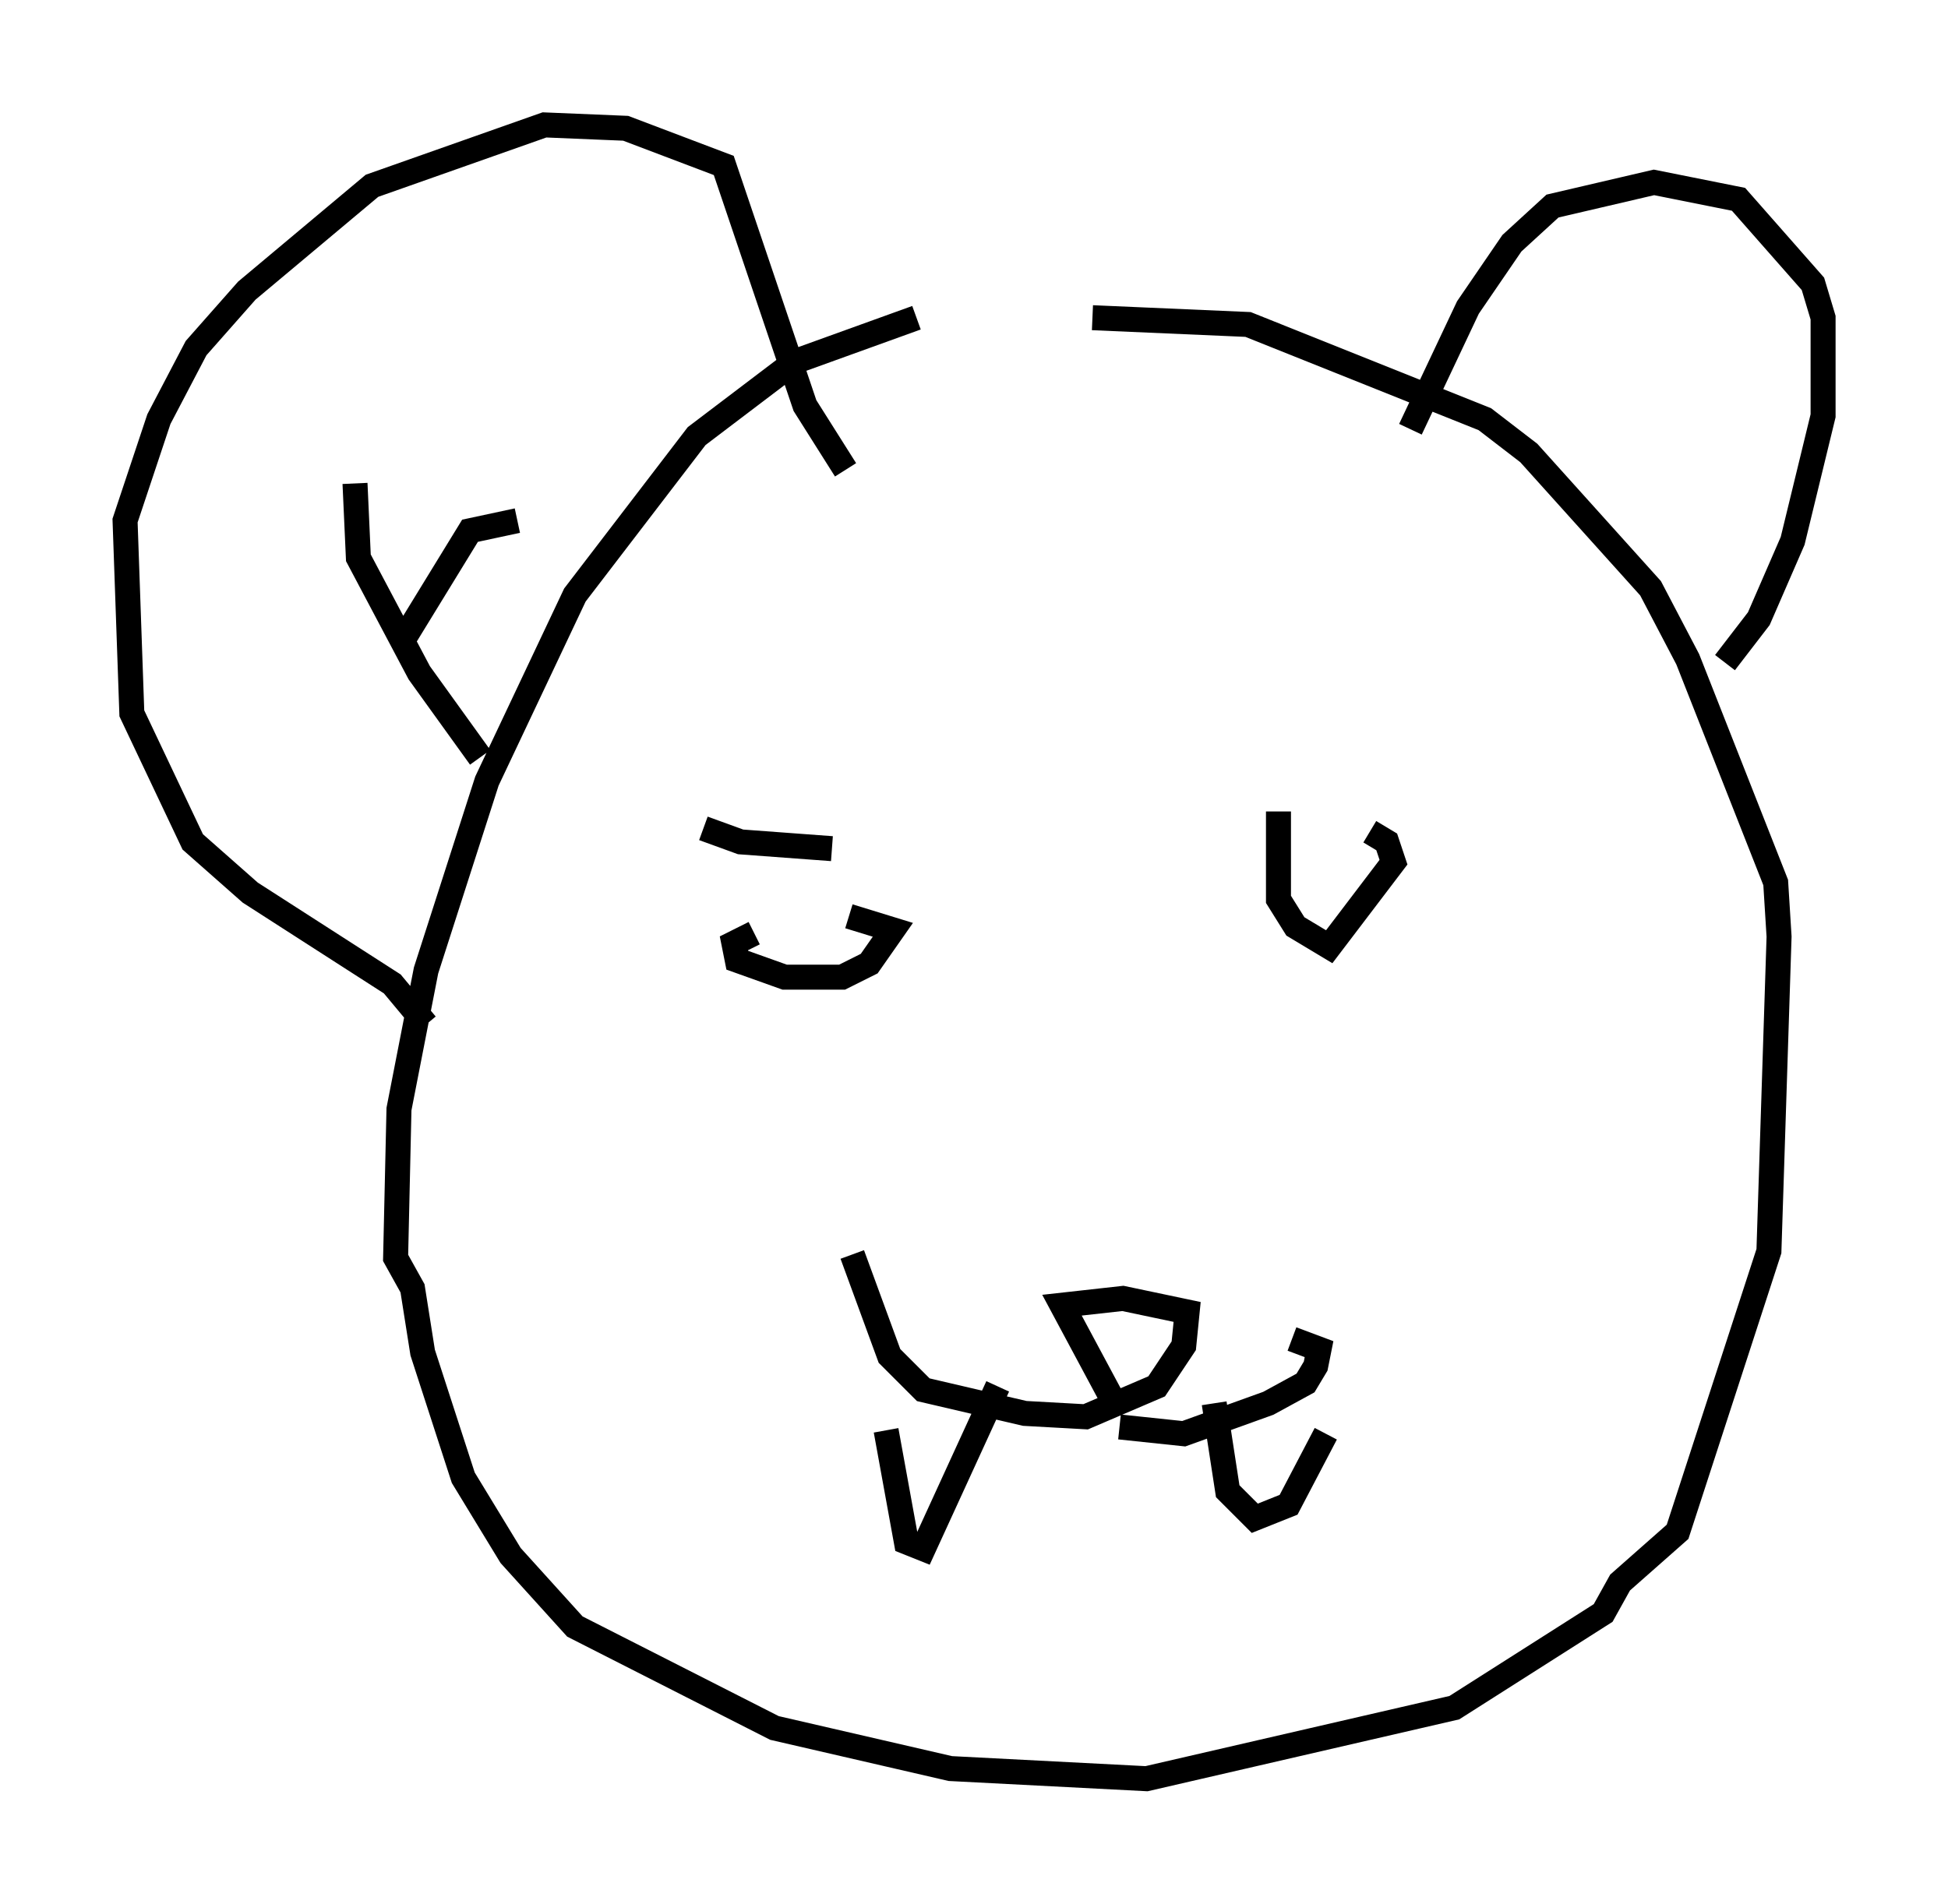 <?xml version="1.0" encoding="utf-8" ?>
<svg baseProfile="full" height="76.17" version="1.1" width="77.929" xmlns="http://www.w3.org/2000/svg" xmlns:ev="http://www.w3.org/2001/xml-events" xmlns:xlink="http://www.w3.org/1999/xlink"><defs /><rect fill="white" height="76.17" width="77.929" x="0" y="0" /><path d="M40.047, 12.984 m-3.383, -0.271 l-4.871, 1.759 -3.924, 2.977 l-4.871, 6.36 -3.518, 7.442 l-2.436, 7.578 -1.083, 5.548 l-0.135, 5.954 0.677, 1.218 l0.406, 2.571 1.624, 5.007 l1.894, 3.112 2.571, 2.842 l7.984, 4.059 7.036, 1.624 l7.848, 0.406 12.314, -2.842 l5.954, -3.789 0.677, -1.218 l2.3, -2.03 3.654, -11.231 l0.406, -12.584 -0.135, -2.165 l-3.518, -8.931 -1.488, -2.842 l-4.871, -5.413 -1.759, -1.353 l-9.472, -3.789 -6.225, -0.271 m-26.657, 28.281 l-1.353, -1.624 -5.683, -3.654 l-2.3, -2.03 -2.436, -5.142 l-0.271, -7.713 1.353, -4.059 l1.488, -2.842 2.03, -2.3 l5.007, -4.195 6.901, -2.436 l3.248, 0.135 3.924, 1.488 l3.248, 9.607 1.624, 2.571 m22.598, -1.624 l2.3, -4.871 1.759, -2.571 l1.624, -1.488 4.059, -0.947 l3.383, 0.677 2.977, 3.383 l0.406, 1.353 0.0, 3.924 l-1.218, 5.007 -1.353, 3.112 l-1.353, 1.759 m-38.836, 10.825 l-0.812, 0.406 0.135, 0.677 l1.894, 0.677 2.3, 0.0 l1.083, -0.541 0.947, -1.353 l-1.759, -0.541 m17.185, -4.195 l0.0, 3.518 0.677, 1.083 l1.353, 0.812 2.571, -3.383 l-0.271, -0.812 -0.677, -0.406 m-10.284, 22.733 l-2.03, -3.789 2.436, -0.271 l2.571, 0.541 -0.135, 1.353 l-1.083, 1.624 -2.842, 1.218 l-2.436, -0.135 -4.059, -0.947 l-1.353, -1.353 -1.488, -4.059 m10.69, 6.901 l2.571, 0.271 3.383, -1.218 l1.488, -0.812 0.406, -0.677 l0.135, -0.677 -1.083, -0.406 m-16.238, 3.654 l0.812, 4.465 0.677, 0.271 l2.977, -6.495 m8.66, 0.677 l0.541, 3.518 1.083, 1.083 l1.353, -0.541 1.488, -2.842 m-33.829, -27.063 l-2.436, -3.383 -2.436, -4.601 l-0.135, -2.977 m2.03, 6.089 l2.571, -4.195 1.894, -0.406 m7.442, 12.314 l1.488, 0.541 3.654, 0.271 " fill="none" stroke="black" stroke-width="1" /></svg>